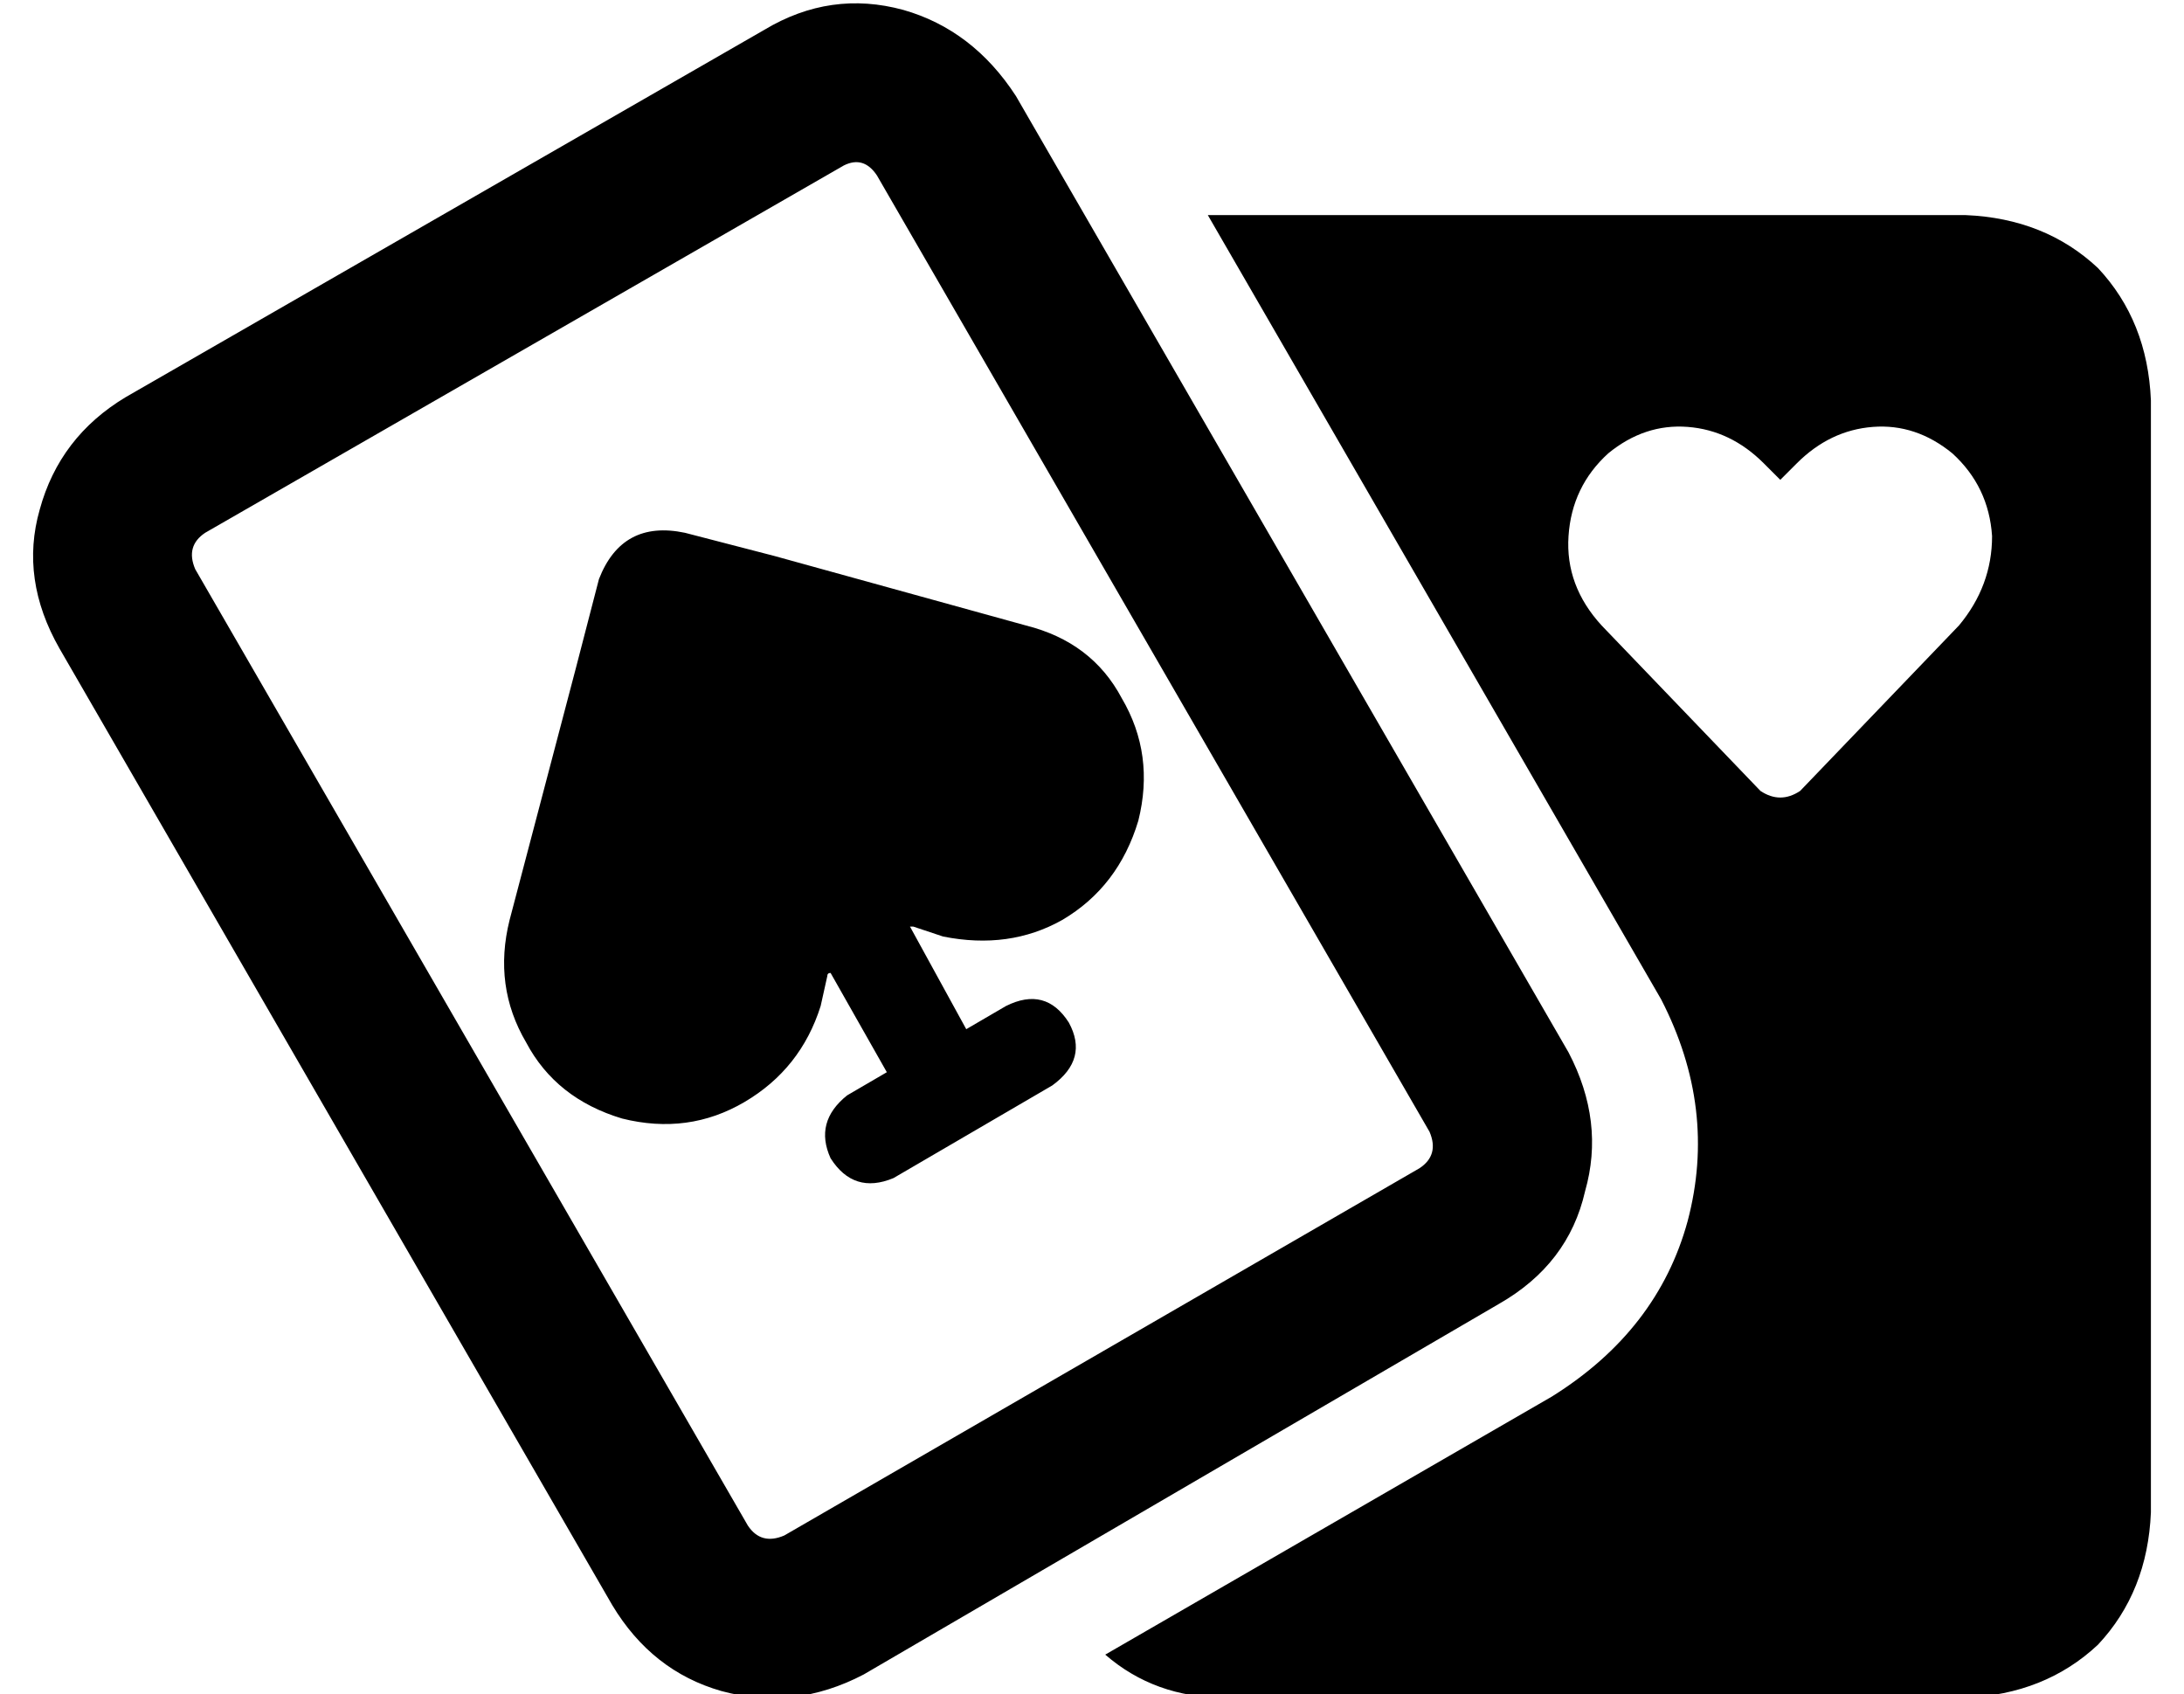 <?xml version="1.0" standalone="no"?>
<!DOCTYPE svg PUBLIC "-//W3C//DTD SVG 1.1//EN" "http://www.w3.org/Graphics/SVG/1.1/DTD/svg11.dtd" >
<svg xmlns="http://www.w3.org/2000/svg" xmlns:xlink="http://www.w3.org/1999/xlink" version="1.1" viewBox="-10 -40 660 512">
   <path fill="currentColor"
d="M245 10q6 -3 10 3l167 289v0q3 7 -3 11l-192 111v0q-7 3 -11 -3l-167 -289v0q-3 -7 3 -11l193 -111v0zM28 80q-20 12 -26 34v0v0q-6 21 6 42l167 289v0q12 20 33 26q22 6 43 -5l192 -112v0q21 -12 26 -34q6 -21 -5 -42l-167 -289v0q-13 -20 -34 -26q-22 -6 -42 6
l-193 111v0zM324 460q15 13 36 13h224v0q24 -1 40 -16q15 -16 16 -40v-336v0q-1 -24 -16 -40q-16 -15 -40 -16h-224v0h-5v0l137 237v0q17 33 8 67q-9 33 -41 53l-135 78v0zM582 149l-48 50l48 -50l-48 50q-6 4 -12 0l-48 -50v0q-11 -12 -10 -27t12 -25q11 -9 24 -8t23 11
l5 5v0l5 -5v0q10 -10 23 -11t24 8q11 10 12 25q0 15 -10 27v0zM171 135l-7 27l7 -27l-7 27l-20 76v0q-5 20 5 37q9 17 29 23q20 5 37 -5t23 -29l2 -9v0q0 -1 1 -1l17 30v0l-12 7v0q-10 8 -5 19q7 11 19 6l48 -28v0q11 -8 5 -19q-7 -11 -19 -5l-12 7v0l-17 -31v0v0h1l9 3v0
q20 4 36 -5q17 -10 23 -30q5 -20 -5 -37q-9 -17 -29 -22l-76 -21v0l-27 -7v0q-19 -4 -26 14v0z" />
</svg>
